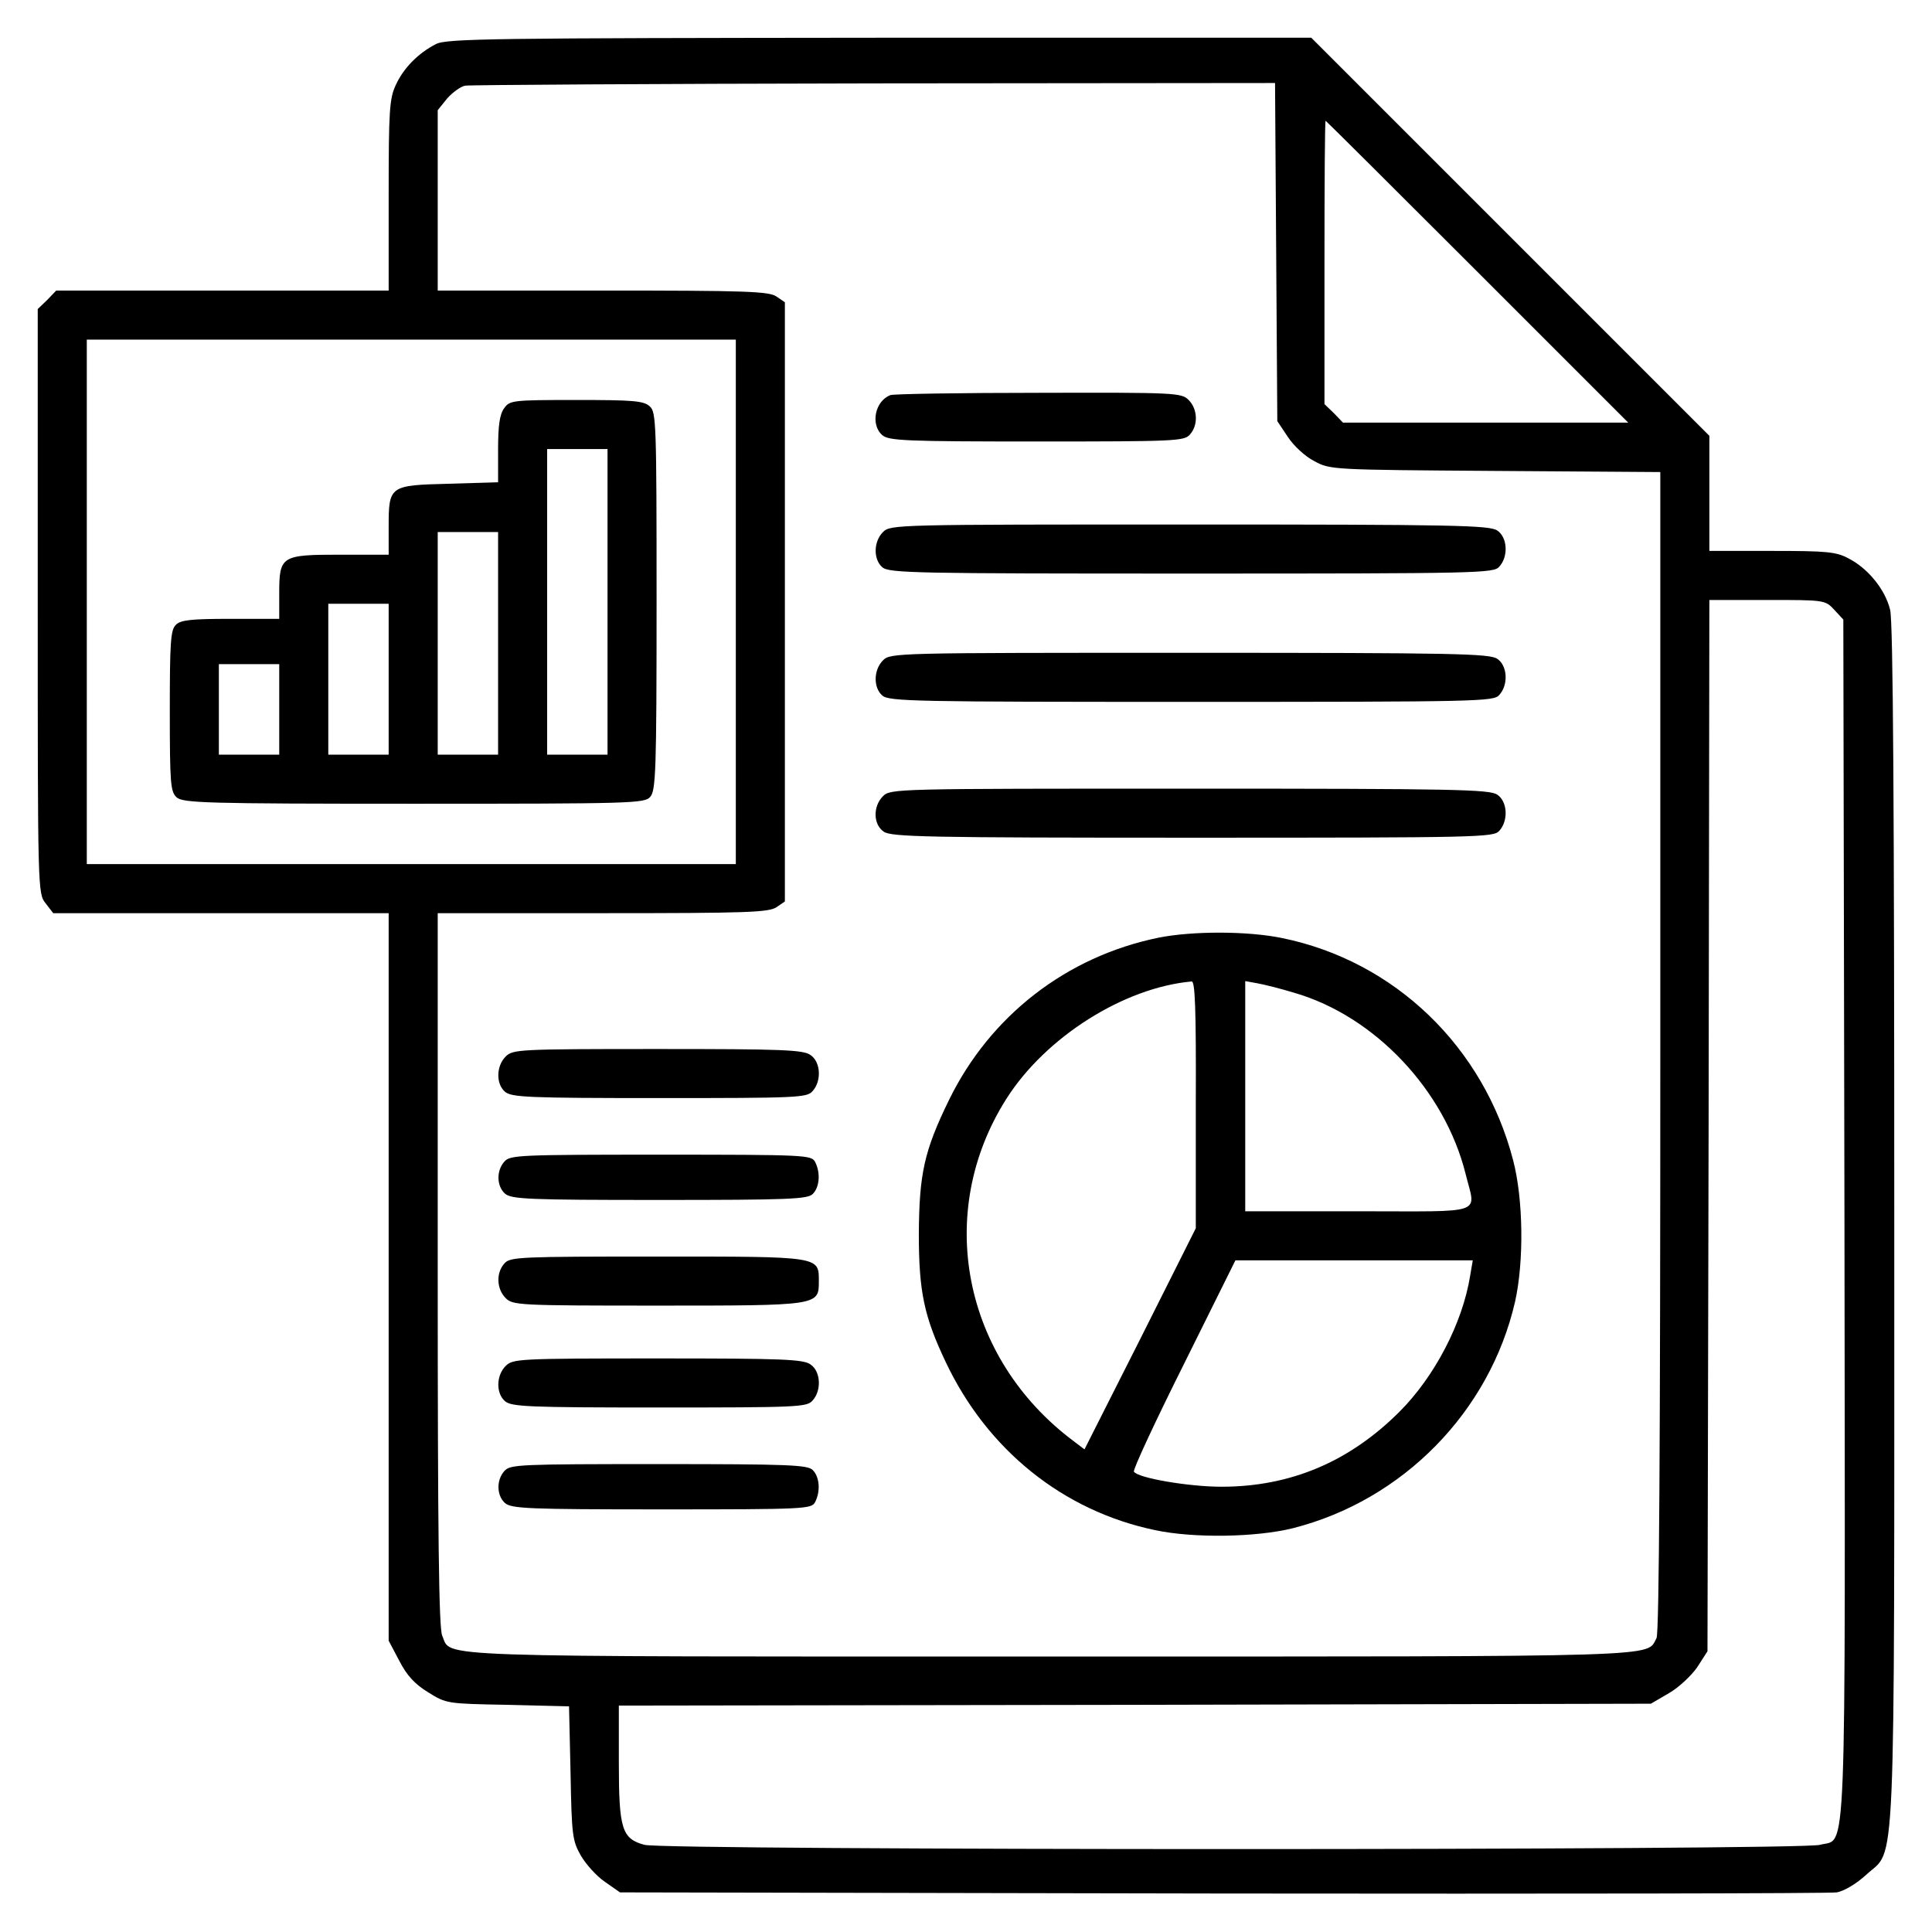 <?xml version="1.0" standalone="no"?>
<!DOCTYPE svg PUBLIC "-//W3C//DTD SVG 20010904//EN"
 "http://www.w3.org/TR/2001/REC-SVG-20010904/DTD/svg10.dtd">
<svg version="1.0" xmlns="http://www.w3.org/2000/svg"
 width="512pt" height="512pt" viewBox="0 0 512 512"
 preserveAspectRatio="xMidYMid meet">
<g transform="translate(0,512) scale(0.1,-0.1)"
fill="#000000" stroke="none">
<path d="M1155 5003 c-47 -24 -86 -64 -106 -108 -17 -36 -19 -68 -19 -292 l0
-253 -440 0 -441 0 -24 -25 -25 -24 0 -774 c0 -768 0 -775 21 -801 l20 -26
445 0 444 0 0 -964 0 -964 28 -53 c20 -39 41 -62 77 -84 48 -30 50 -30 211
-33 l162 -4 4 -176 c3 -166 5 -180 27 -219 14 -24 42 -55 64 -70 l40 -28 1596
-3 c878 -1 1611 0 1629 3 20 4 52 23 78 47 79 73 74 -55 74 1725 0 1109 -3
1597 -11 1627 -13 54 -59 110 -110 136 -33 18 -59 20 -204 20 l-165 0 0 153 0
152 -528 528 -527 527 -1145 0 c-1023 -1 -1148 -2 -1175 -17z m2227 -551 l3
-448 28 -42 c15 -23 46 -52 70 -64 42 -23 47 -23 480 -26 l437 -3 0 -1535 c0
-1034 -3 -1542 -10 -1555 -28 -51 51 -49 -1610 -49 -1676 0 -1582 -3 -1608 55
-9 19 -12 259 -12 970 l0 945 438 0 c380 0 440 2 460 16 l22 15 0 794 0 794
-22 15 c-20 14 -80 16 -460 16 l-438 0 0 239 0 239 25 31 c14 16 36 32 48 34
12 2 500 5 1084 6 l1062 1 3 -448z m533 -52 l400 -400 -378 0 -378 0 -24 25
-25 24 0 376 c0 206 1 375 3 375 1 0 182 -180 402 -400z m-1965 -875 l0 -695
-860 0 -860 0 0 695 0 695 860 0 860 0 0 -695z m2911 -21 l24 -26 3 -1584 c2
-1763 7 -1643 -65 -1663 -53 -15 -3063 -15 -3115 0 -60 16 -68 42 -68 218 l0
151 1368 2 1367 3 48 28 c26 15 60 47 75 69 l27 42 3 1393 2 1393 153 0 c152
0 154 0 178 -26z"/>
<path d="M2360 4073 c-41 -15 -54 -78 -22 -106 17 -15 60 -17 409 -17 365 0
391 1 406 18 23 25 21 68 -3 92 -19 19 -33 20 -397 19 -208 0 -385 -3 -393 -6z"/>
<path d="M2340 3710 c-25 -25 -26 -72 -2 -93 17 -16 88 -17 819 -17 762 0 801
1 816 18 25 27 22 78 -5 96 -20 14 -114 16 -815 16 -780 0 -793 0 -813 -20z"/>
<path d="M2340 3370 c-25 -25 -26 -72 -2 -93 17 -16 88 -17 819 -17 762 0 801
1 816 18 25 27 22 78 -5 96 -20 14 -114 16 -815 16 -780 0 -793 0 -813 -20z"/>
<path d="M2340 3010 c-27 -27 -26 -75 2 -94 20 -14 114 -16 819 -16 758 0 797
1 812 18 25 27 22 78 -5 96 -20 14 -114 16 -815 16 -780 0 -793 0 -813 -20z"/>
<path d="M3070 2635 c-244 -50 -446 -207 -555 -430 -66 -135 -79 -196 -80
-355 0 -153 14 -219 71 -339 110 -233 311 -395 555 -446 103 -22 268 -19 365
5 292 74 522 309 589 600 24 107 22 272 -5 375 -78 301 -314 528 -612 589 -92
19 -238 19 -328 1z m99 -442 l0 -328 -147 -293 -148 -293 -29 22 c-294 220
-369 606 -178 907 104 164 312 295 491 311 9 1 12 -70 11 -326z m261 296 c214
-62 399 -259 454 -480 27 -110 58 -99 -284 -99 l-300 0 0 305 0 305 33 -6 c17
-3 61 -14 97 -25z m466 -750 c-20 -125 -94 -267 -187 -360 -133 -133 -289
-199 -472 -199 -86 0 -222 23 -232 40 -3 5 56 132 132 284 l137 276 314 0 315
0 -7 -41z"/>
<path d="M1340 2320 c-25 -25 -26 -72 -2 -93 17 -15 60 -17 409 -17 365 0 391
1 406 18 25 27 22 78 -5 96 -19 14 -75 16 -405 16 -370 0 -384 -1 -403 -20z"/>
<path d="M1337 2042 c-22 -24 -21 -65 1 -85 17 -15 60 -17 410 -17 342 0 393
2 406 16 18 18 21 56 6 85 -10 18 -25 19 -409 19 -373 0 -399 -1 -414 -18z"/>
<path d="M1337 1772 c-23 -25 -21 -68 3 -92 19 -19 33 -20 403 -20 427 0 427
0 427 64 0 67 7 66 -427 66 -365 0 -391 -1 -406 -18z"/>
<path d="M1340 1500 c-25 -25 -26 -72 -2 -93 17 -15 60 -17 409 -17 365 0 391
1 406 18 25 27 22 78 -5 96 -19 14 -75 16 -405 16 -370 0 -384 -1 -403 -20z"/>
<path d="M1337 1222 c-22 -24 -21 -65 1 -85 17 -15 60 -17 415 -17 382 0 397
1 407 19 15 29 12 67 -6 85 -13 14 -64 16 -408 16 -368 0 -394 -1 -409 -18z"/>
<path d="M1336 4038 c-12 -16 -16 -47 -16 -109 l0 -87 -131 -4 c-157 -4 -159
-5 -159 -115 l0 -73 -128 0 c-157 0 -162 -3 -162 -103 l0 -67 -129 0 c-104 0
-133 -3 -145 -16 -14 -13 -16 -48 -16 -228 0 -194 2 -214 18 -229 17 -15 75
-17 629 -17 578 0 611 1 626 18 15 17 17 67 17 519 0 472 -1 501 -18 516 -16
15 -45 17 -195 17 -170 0 -176 -1 -191 -22z m274 -513 l0 -405 -80 0 -80 0 0
405 0 405 80 0 80 0 0 -405z m-290 -110 l0 -295 -80 0 -80 0 0 295 0 295 80 0
80 0 0 -295z m-290 -95 l0 -200 -80 0 -80 0 0 200 0 200 80 0 80 0 0 -200z
m-290 -80 l0 -120 -80 0 -80 0 0 120 0 120 80 0 80 0 0 -120z"/>
</g>
</svg>
